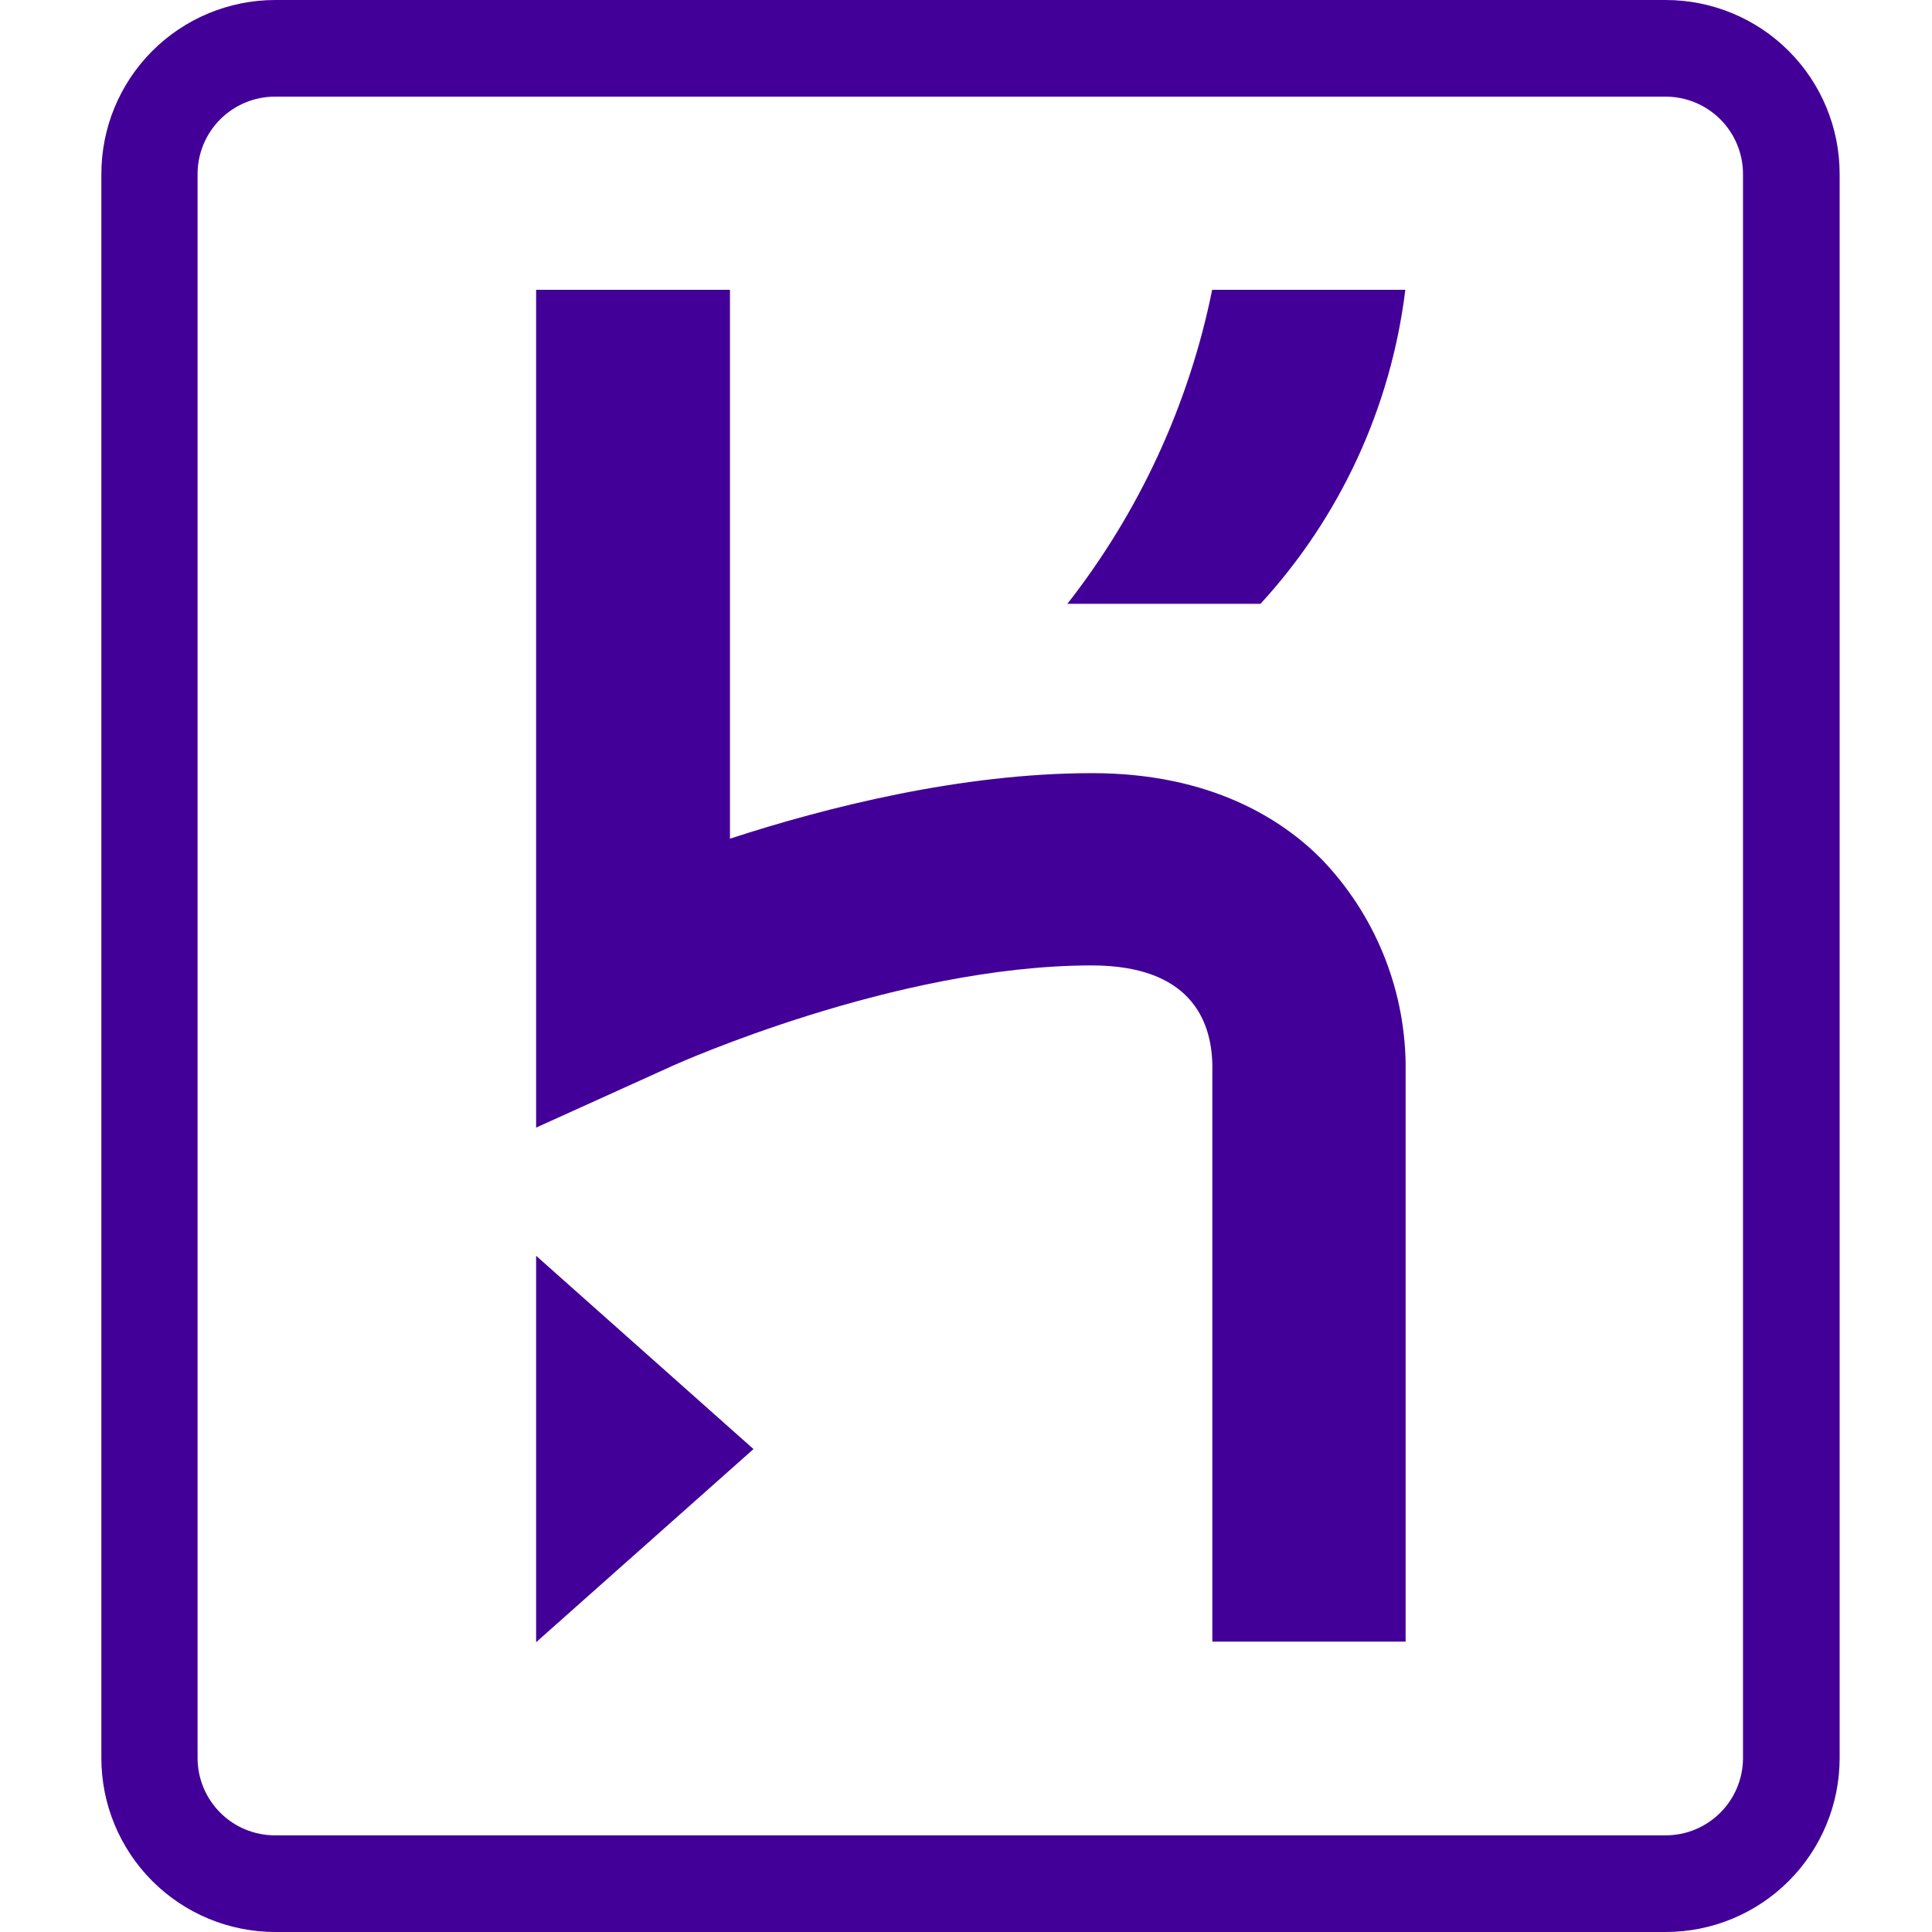 <svg width="250" height="250" viewBox="0 0 250 250" fill="none" xmlns="http://www.w3.org/2000/svg">
<path d="M215.543 0H35.567C29.608 0.015 23.897 2.392 19.689 6.612C15.48 10.831 13.116 16.547 13.116 22.506V227.494C13.116 233.453 15.48 239.169 19.689 243.388C23.897 247.608 29.608 249.985 35.567 250H215.543C221.512 250 227.237 247.629 231.457 243.408C235.678 239.187 238.049 233.463 238.049 227.494V22.506C238.049 16.537 235.678 10.813 231.457 6.592C227.237 2.371 221.512 0 215.543 0ZM225.544 227.494C225.539 230.145 224.484 232.685 222.609 234.56C220.735 236.434 218.194 237.49 215.543 237.494H35.567C32.916 237.49 30.375 236.434 28.501 234.56C26.626 232.685 25.571 230.145 25.566 227.494V22.506C25.571 19.855 26.626 17.315 28.501 15.44C30.375 13.566 32.916 12.511 35.567 12.506H215.543C218.194 12.511 220.735 13.566 222.609 15.44C224.484 17.315 225.539 19.855 225.544 22.506V227.494Z" fill="#430098"/>
<path d="M69.373 212.502L97.501 187.509L69.373 162.498V212.502Z" fill="#430098"/>
<path d="M171.013 111.177C165.966 106.075 156.726 100.045 141.326 100.045C124.368 100.045 106.927 104.46 94.458 108.524V37.498H69.373V145.911L87.036 137.914C87.315 137.784 115.833 124.926 141.252 124.926C153.943 124.926 156.763 131.939 156.875 137.765V212.428H181.886V137.506C181.714 127.672 177.83 118.266 171.013 111.177Z" fill="#430098"/>
<path d="M138.116 78.132H163.109C173.443 66.875 179.995 52.666 181.849 37.498H156.856C153.855 52.316 147.438 66.229 138.116 78.132Z" fill="#430098"/>
</svg>
